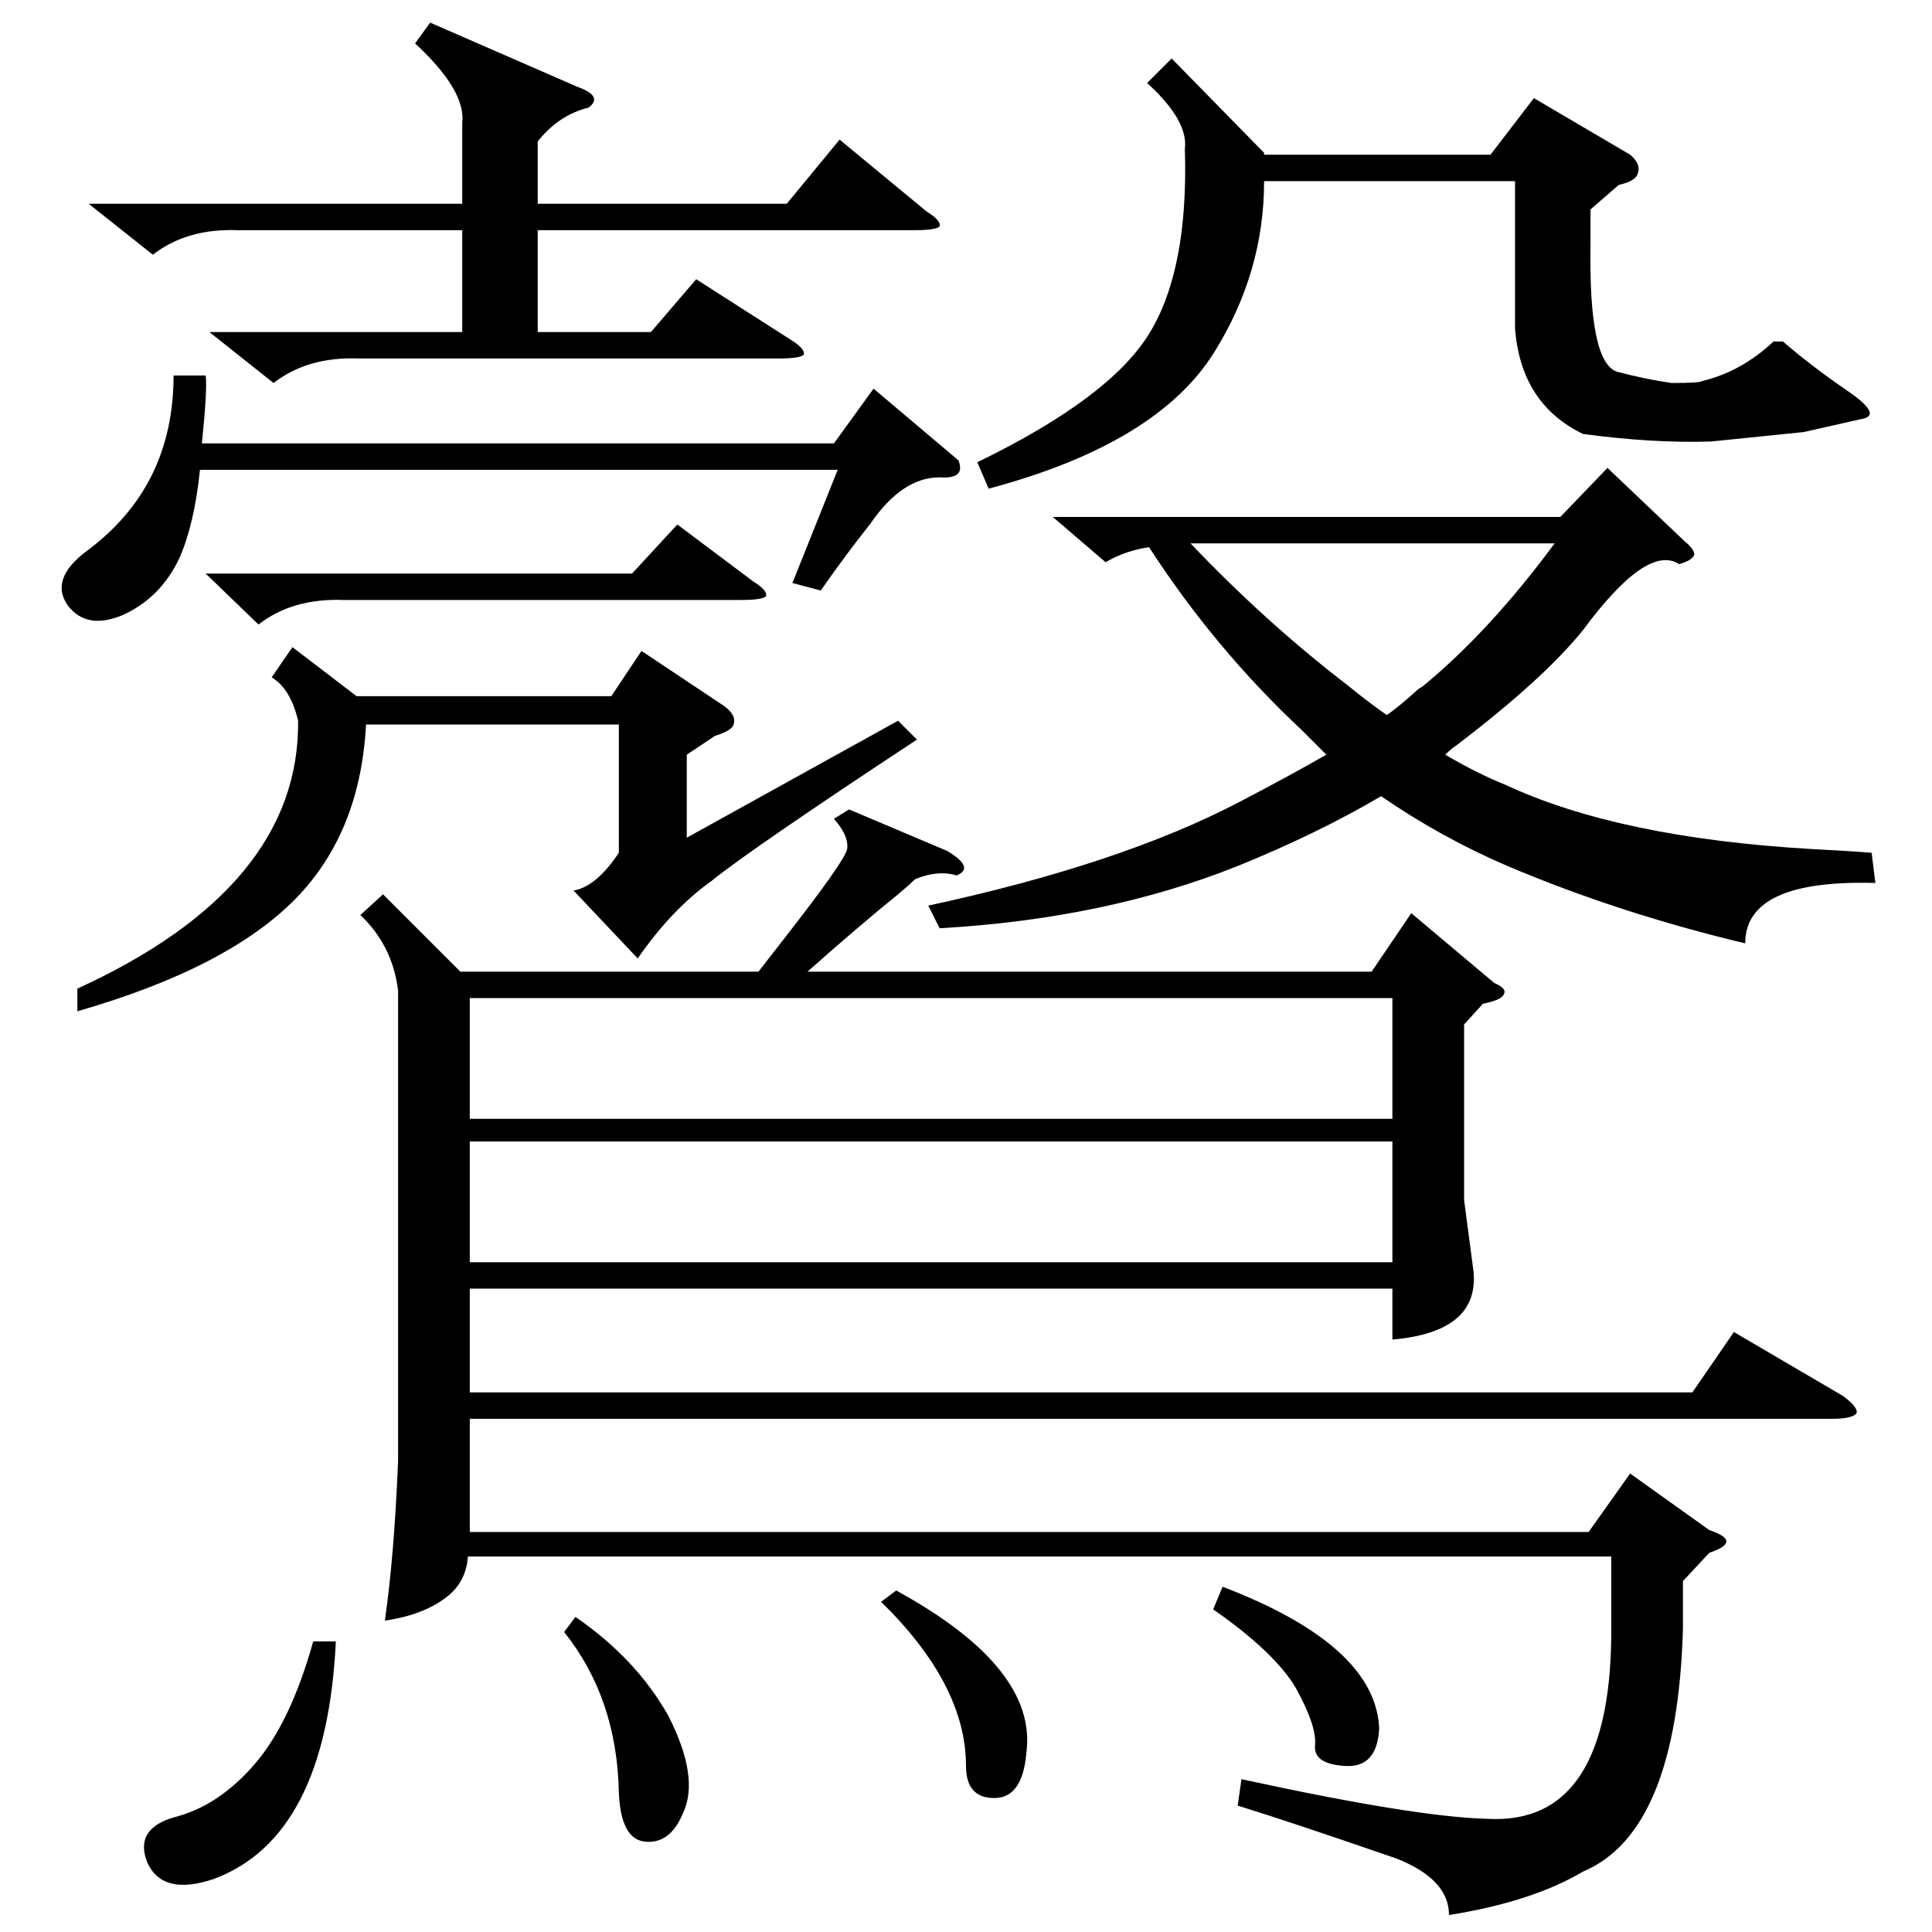 <?xml version="1.0" standalone="no"?>
<!DOCTYPE svg PUBLIC "-//W3C//DTD SVG 1.1//EN" "http://www.w3.org/Graphics/SVG/1.1/DTD/svg11.dtd" >
<svg xmlns="http://www.w3.org/2000/svg" xmlns:xlink="http://www.w3.org/1999/xlink" version="1.1" viewBox="0 -205 1024 1024">
  <g transform="matrix(1 0 0 -1 0 819)">
   <path fill="currentColor"
d="M450 595l52 -22q15 -9 5 -13q-10 3 -22 -2q-3 -3 -9 -8q-21 -17 -48 -41h299l21 31l44 -37q7 -3 5 -6q-1 -3 -11 -5l-10 -11v-93l5 -38q3 -32 -43 -36v27h-489v-55h648l22 32l58 -34q8 -6 7 -9q-2 -3 -13 -3h-722v-60h593l22 31l42 -30q9 -3 9 -6t-9 -6l-14 -15v-25
q-3 -108 -53 -129q-27 -16 -71 -23q0 19 -28 30q-55 19 -84 28l2 14q92 -20 130 -21q67 -4 66 103v36h-606q-1 -14 -12 -22q-12 -9 -32 -12q5 35 7 85v249q-3 24 -20 40l12 11l41 -41h158l14 18q32 41 33 47q1 7 -7 16zM992 572l2 -16q-69 2 -69 -32q-67 16 -126 41
q-35 15 -67 37q-34 -20 -76 -37q-70 -28 -158 -33l-6 12q102 22 165 55q25 13 46 25l-13 13q-46 43 -81 97q-13 -2 -23 -8l-28 24h269l25 26l41 -39q5 -4 5 -7q-1 -3 -8 -5q-17 11 -51 -35q-21 -26 -67 -61q-3 -2 -6 -5q17 -10 32 -16q60 -28 162 -34q20 -1 32 -2zM249 431
h489v64h-489v-64zM738 419h-489v-64h489v64zM843 913v-19q-1 -62 14 -67q15 -4 29 -6q15 0 16 1q21 5 38 21h5q15 -13 34 -26t8 -15l-31 -7l-49 -5q-31 -1 -68 4q-33 16 -36 56v78h-133q0 -48 -26 -90q-30 -49 -120 -73l-6 14q70 34 91 68t19 98q2 15 -20 35l13 13l49 -50
v-1h120l23 30l51 -30q6 -5 4 -10q-1 -4 -10 -6zM228 1012l78 -34q14 -5 6 -11q-16 -4 -27 -18v-33h132l28 34l46 -38q8 -5 7 -8q-2 -2 -13 -2h-200v-54h60l24 28l50 -32q8 -5 7 -8q-2 -2 -13 -2h-223q-27 1 -45 -13l-34 27h134v54h-119q-27 1 -45 -13l-34 27h198v43
q2 17 -25 42zM364 624v-44l112 62l10 -10q-88 -58 -109 -75q-21 -15 -39 -41l-34 36q12 2 24 20v68h-134q-3 -57 -37 -92q-36 -37 -116 -60v12q118 54 117 142q-4 17 -14 23l11 16l34 -26h135l16 24l42 -28q8 -5 7 -10q0 -4 -10 -7zM109 825q1 -7 -2 -36h335l21 29l45 -38
q4 -10 -10 -9q-20 0 -37 -25q-12 -15 -26 -35l-15 4l24 60h-338q-3 -29 -11 -47q-10 -21 -30 -30q-19 -8 -29 5q-10 14 10 29q46 34 46 93h17zM714 661q11 -9 21 -16q6 4 17 14q2 1 3 2q35 29 69 75h-193q40 -42 83 -75zM109 720h226l24 26l40 -30q8 -5 7 -8q-2 -2 -13 -2
h-211q-27 1 -45 -13zM178 154q-5 -104 -65 -126q-27 -9 -35 9q-7 18 15 24q23 6 42 28t31 65h12zM299 159l6 8q32 -22 49 -52q17 -33 8 -52q-7 -17 -21 -15q-12 2 -13 26q-1 50 -29 85zM643 171l5 12q81 -31 83 -75q-1 -21 -18 -20t-16 11t-10 30q-11 19 -44 42zM467 175
l8 6q75 -41 69 -86q-2 -24 -17 -24t-15 17q0 43 -45 87z" />
  </g>

</svg>
